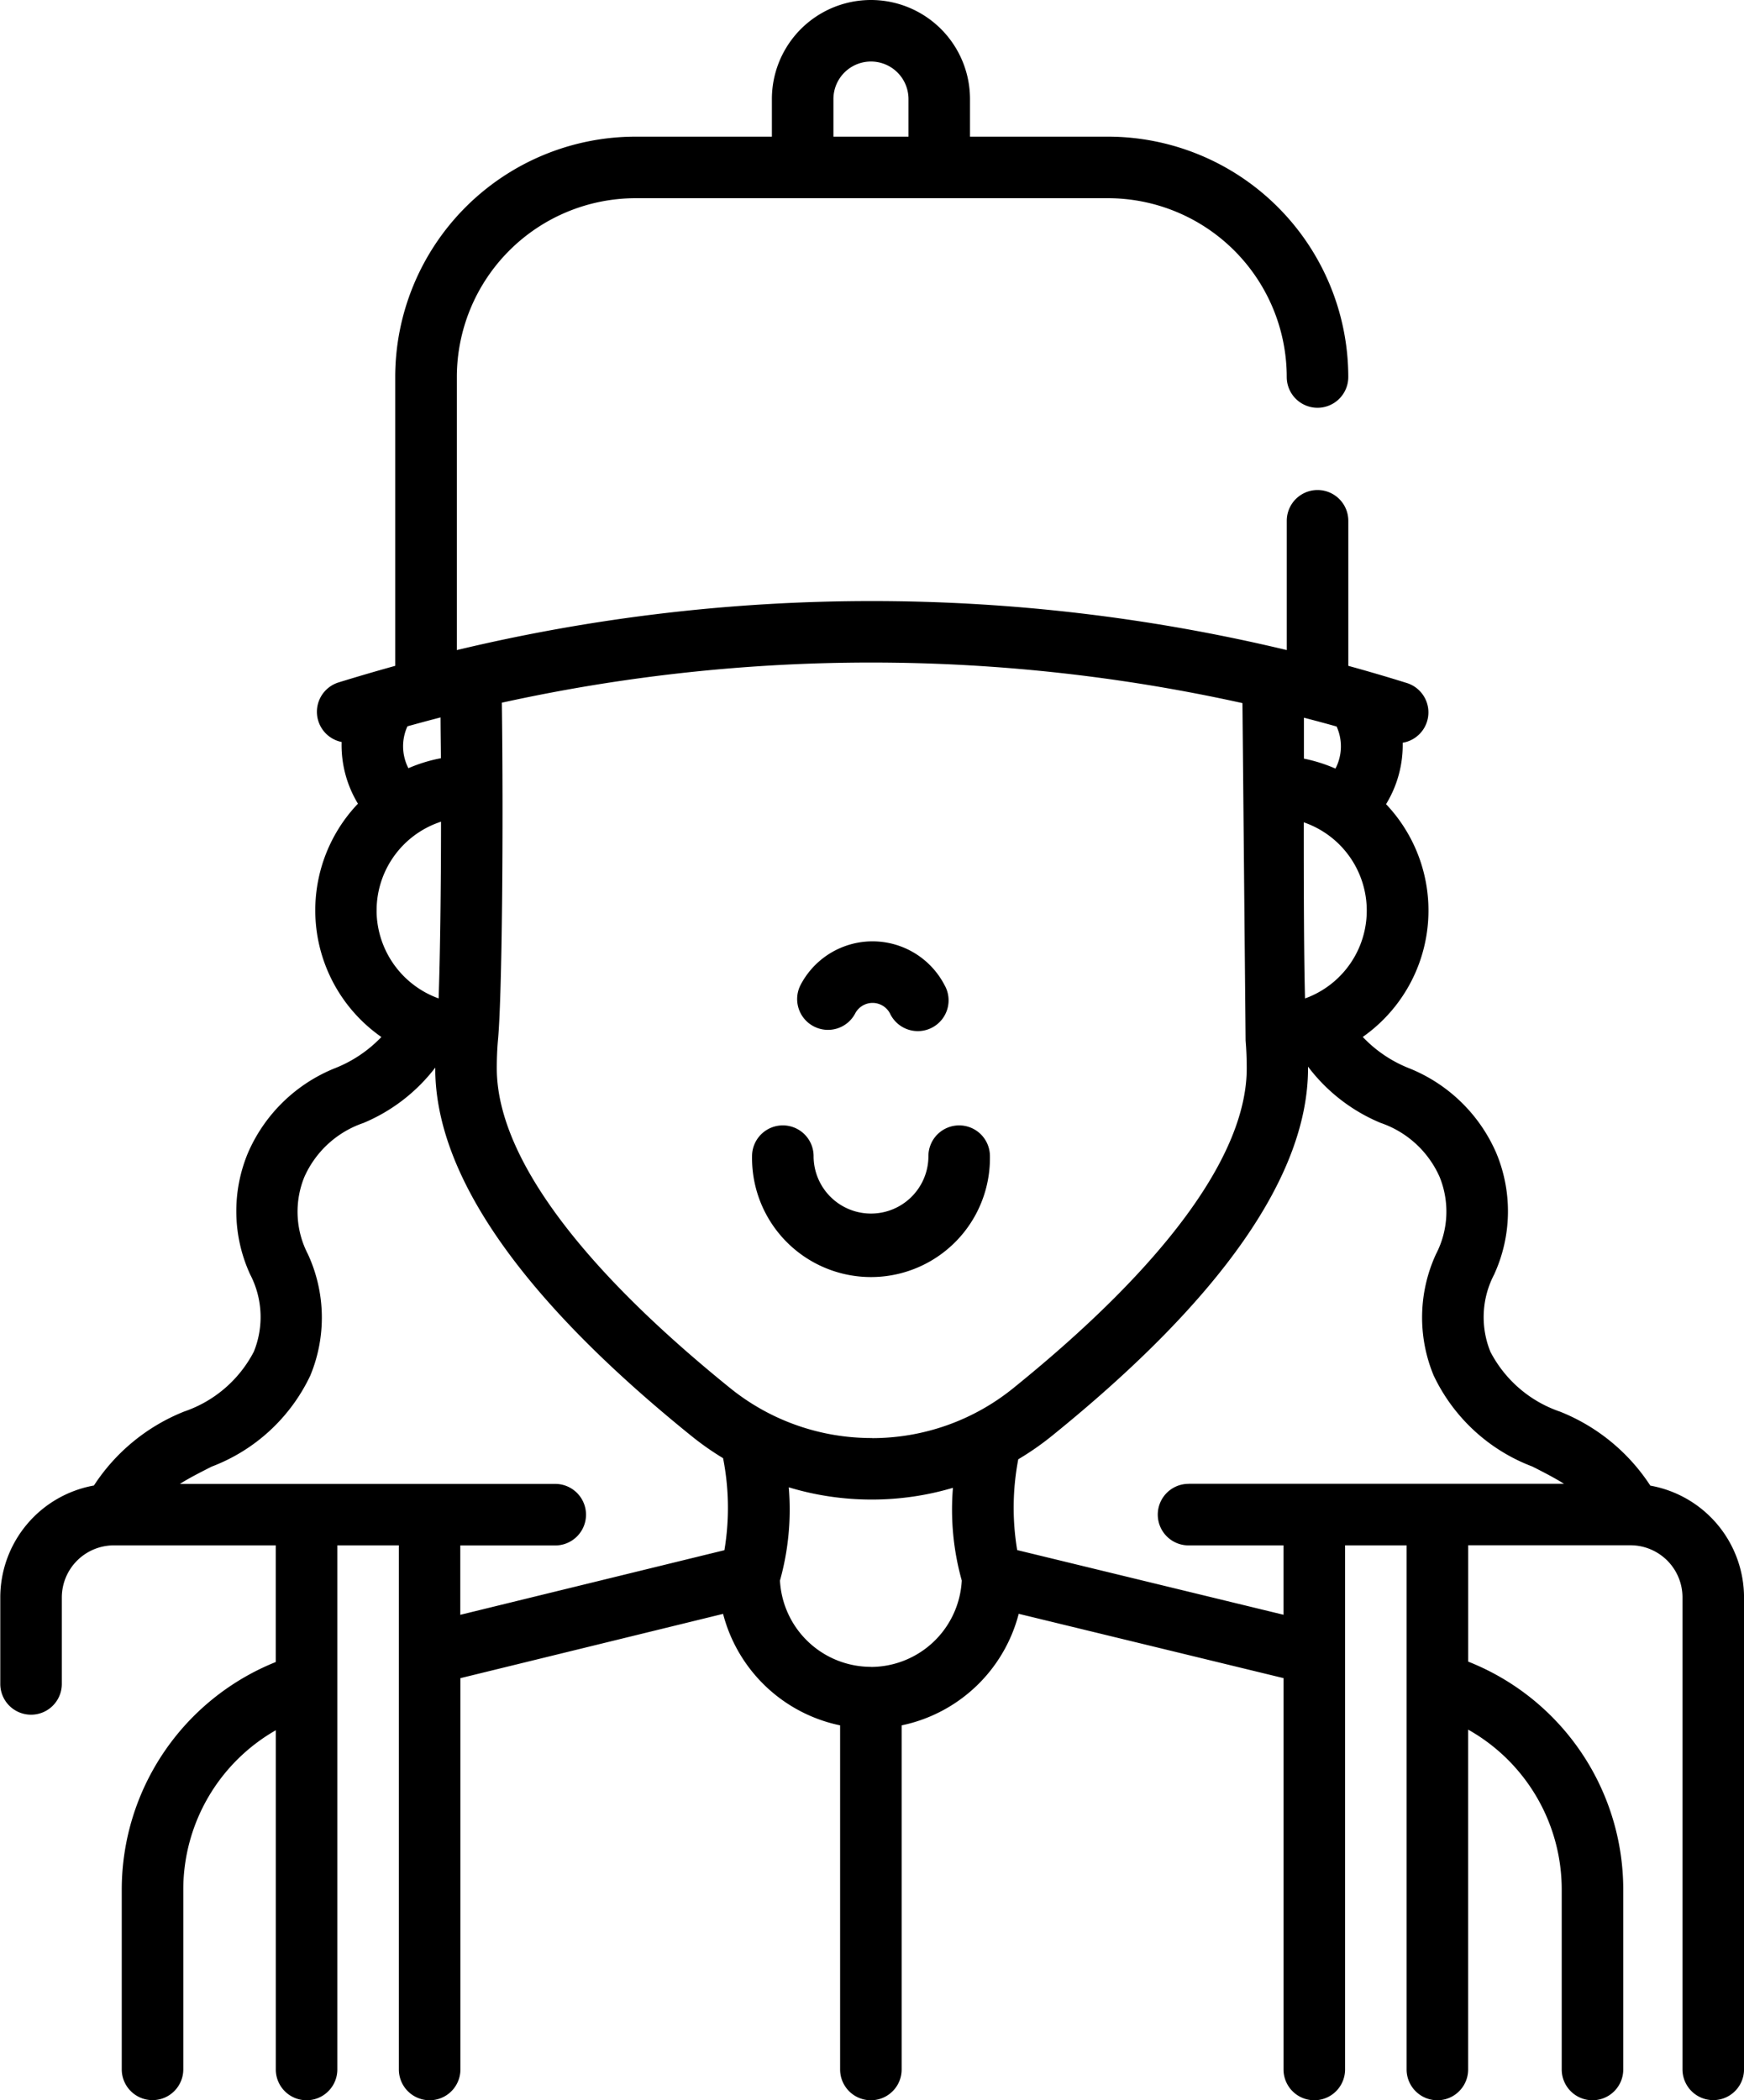 <svg xmlns="http://www.w3.org/2000/svg" width="55.319" height="66.612" viewBox="0 0 55.319 66.612">
  <g id="Group_365" data-name="Group 365" transform="translate(0 0)">
    <path id="Path_348" data-name="Path 348" d="M233.331,274.346a.976.976,0,0,0-.976.976,1.821,1.821,0,1,1-3.642,0,.976.976,0,0,0-1.952,0,3.773,3.773,0,1,0,7.545,0A.976.976,0,0,0,233.331,274.346Z" transform="translate(-202.906 -238.653)"/>
    <path id="Path_349" data-name="Path 349" d="M238.29,232.163a.975.975,0,0,0,1.316-.414.623.623,0,0,1,1.1,0,.976.976,0,1,0,1.73-.9,2.574,2.574,0,0,0-4.564,0A.976.976,0,0,0,238.29,232.163Z" transform="translate(-212.478 -199.61)"/>
    <path id="Path_351" data-name="Path 351" d="M95.748,47.119a6.118,6.118,0,0,0-2.862-2.346,3.909,3.909,0,0,1-2.211-1.9,2.921,2.921,0,0,1,.115-2.444,4.8,4.8,0,0,0,.076-3.849,5.062,5.062,0,0,0-2.8-2.711,4.1,4.1,0,0,1-1.44-.981,4.9,4.9,0,0,0,.739-7.383,3.588,3.588,0,0,0,.528-1.948.976.976,0,0,0,.132-1.894q-.925-.289-1.857-.545v-4.6a.976.976,0,0,0-1.952,0v4.1a56.5,56.5,0,0,0-26.325,0V11.957a5.676,5.676,0,0,1,5.667-5.671h14.99a5.676,5.676,0,0,1,5.667,5.671.976.976,0,0,0,1.952,0,7.629,7.629,0,0,0-7.619-7.623H74.168V3.142a3.142,3.142,0,1,0-6.284,0V4.334H63.555a7.629,7.629,0,0,0-7.619,7.623v9.161q-.9.249-1.8.527a.976.976,0,0,0,.1,1.888,3.579,3.579,0,0,0,.518,1.957,4.9,4.9,0,0,0,.743,7.4,4.122,4.122,0,0,1-1.436.975,5.062,5.062,0,0,0-2.8,2.711,4.8,4.8,0,0,0,.076,3.849,2.921,2.921,0,0,1,.115,2.444,3.909,3.909,0,0,1-2.211,1.9,6.119,6.119,0,0,0-2.862,2.346,3.609,3.609,0,0,0-2.97,3.547v2.746a.976.976,0,0,0,1.952,0V50.666A1.653,1.653,0,0,1,47,49.013h5.147v3.7a7.78,7.78,0,0,0-4.885,7.192v5.727a.976.976,0,0,0,1.952,0V59.909a5.821,5.821,0,0,1,2.934-5.032V65.636a.976.976,0,0,0,1.952,0V49.013h1.952V65.636a.976.976,0,0,0,1.952,0V53.225l8.332-2.039a4.856,4.856,0,0,0,3.712,3.536V65.636a.976.976,0,0,0,1.952,0V54.722a4.857,4.857,0,0,0,3.713-3.538l8.4,2.04V65.636a.976.976,0,0,0,1.952,0V49.013h1.952V65.636a.976.976,0,0,0,1.952,0V54.857a5.818,5.818,0,0,1,2.968,5.052v5.727a.976.976,0,0,0,1.952,0V59.909A7.778,7.778,0,0,0,89.97,52.7v-3.69h5.147a1.653,1.653,0,0,1,1.651,1.652v14.97a.976.976,0,0,0,1.952,0V50.666a3.608,3.608,0,0,0-2.97-3.547ZM69.836,3.142a1.19,1.19,0,1,1,2.381,0V4.334H69.836ZM84.76,22.763q.519.134,1.037.279a1.527,1.527,0,0,1-.037,1.335,4.858,4.858,0,0,0-1-.316Zm-.005,3.318a2.961,2.961,0,0,1,.04,5.586C84.76,30.338,84.754,28.221,84.755,26.081ZM56.324,23.036q.524-.146,1.05-.282c0,.422.009.856.011,1.294a4.864,4.864,0,0,0-1.031.317,1.525,1.525,0,0,1-.03-1.33Zm-.978,5.877a2.962,2.962,0,0,1,2.043-2.852c0,2.182-.03,4.279-.076,5.605a2.977,2.977,0,0,1-1.968-2.753ZM66.379,49.166,58,51.216v-2.2h3.012a.976.976,0,1,0,0-1.952H49.107c.3-.191.64-.362,1.006-.548a5.691,5.691,0,0,0,3.13-2.889,4.8,4.8,0,0,0-.076-3.849,2.921,2.921,0,0,1-.115-2.444,3.165,3.165,0,0,1,1.875-1.717,5.573,5.573,0,0,0,2.279-1.757c0,.009,0,.018,0,.026,0,3.376,2.731,7.3,8.114,11.648a9.009,9.009,0,0,0,1.016.714,8.144,8.144,0,0,1,.042,2.918Zm4.645,3.7a2.892,2.892,0,0,1-2.884-2.736,8.361,8.361,0,0,0,.279-2.958,9.042,9.042,0,0,0,2.612.388h.041a9.035,9.035,0,0,0,2.555-.372,8.347,8.347,0,0,0,.28,2.941A2.893,2.893,0,0,1,71.024,52.869Zm.044-7.257h-.033a7.127,7.127,0,0,1-4.486-1.593c-4.835-3.91-7.391-7.414-7.391-10.133,0-.313.012-.608.035-.869.135-1.372.178-6.867.125-10.727A54.537,54.537,0,0,1,82.81,22.3l.1,10.7c.024.29.036.588.036.885,0,2.72-2.557,6.225-7.4,10.138A7.116,7.116,0,0,1,71.068,45.612ZM81.1,47.062a.976.976,0,1,0,0,1.952h3.012v2.2l-8.447-2.051a8.166,8.166,0,0,1,.034-2.88,8.993,8.993,0,0,0,1.072-.746c5.388-4.356,8.119-8.277,8.119-11.654,0-.018,0-.036,0-.054a5.547,5.547,0,0,0,2.3,1.784,3.165,3.165,0,0,1,1.875,1.717,2.921,2.921,0,0,1-.115,2.444,4.8,4.8,0,0,0-.076,3.849,5.691,5.691,0,0,0,3.13,2.889c.366.185.7.357,1.006.548H81.1Z" transform="translate(-43.4)"/>
  </g>
</svg>
